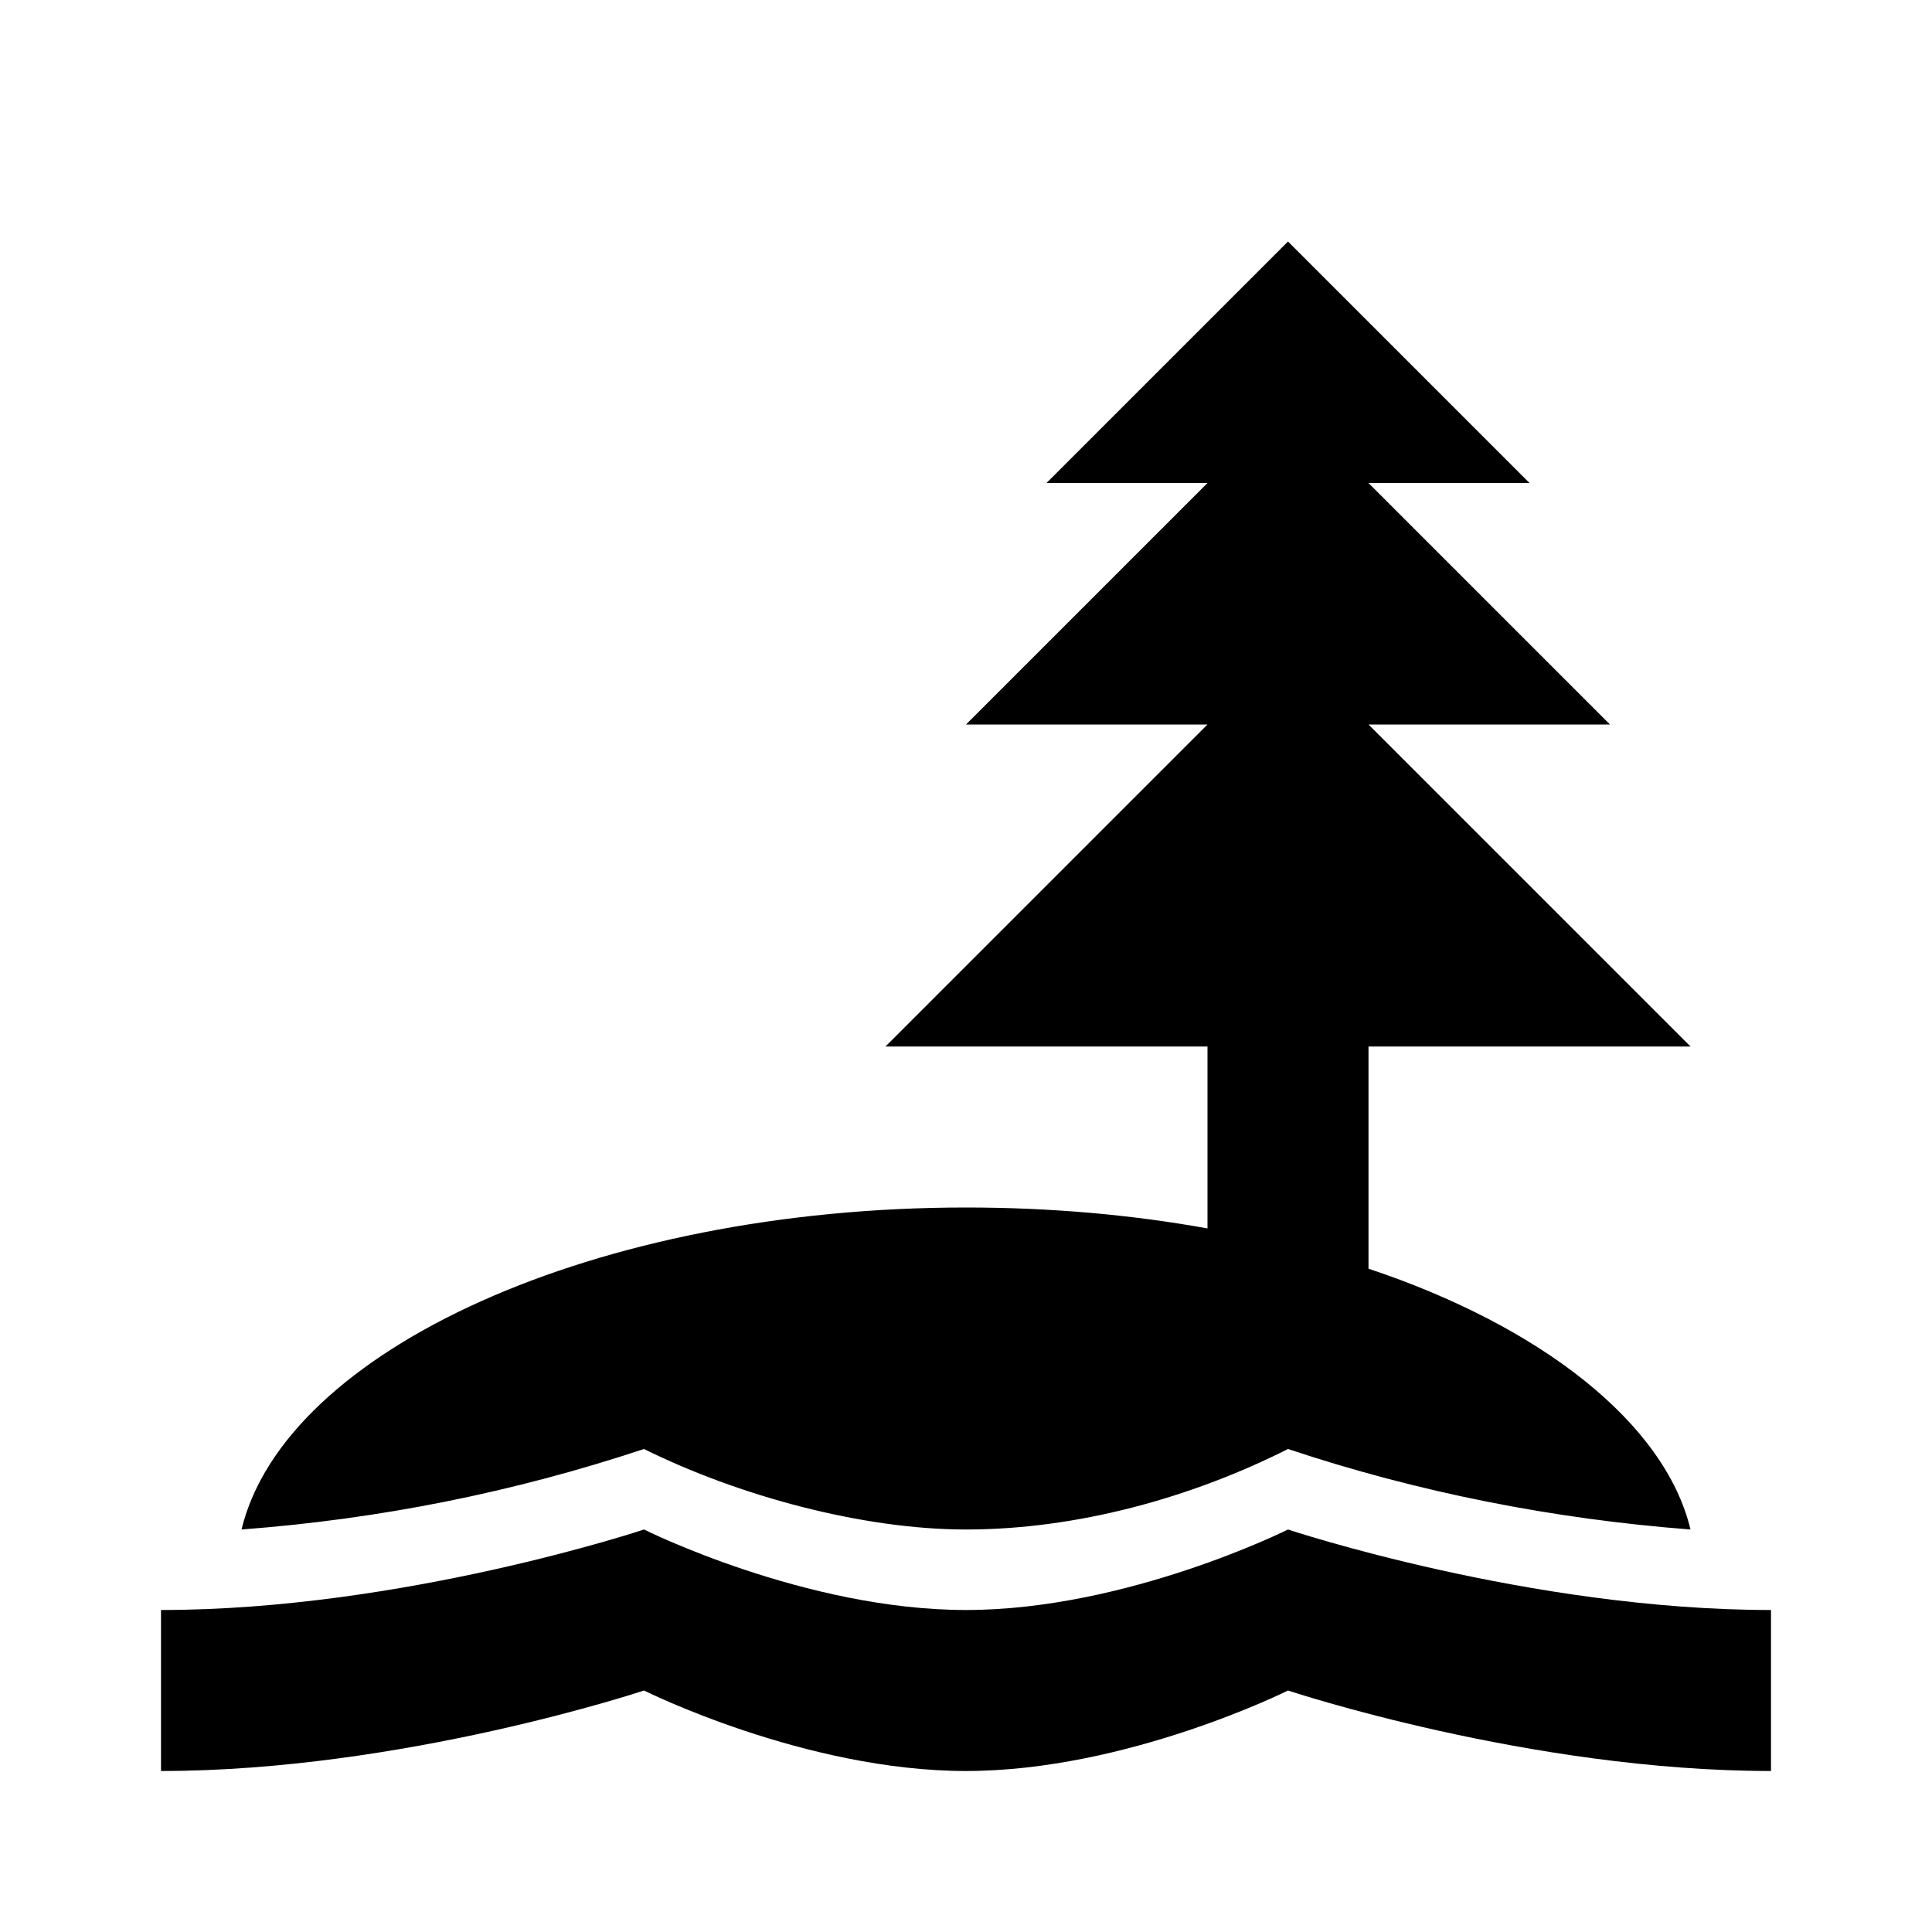 <svg xmlns="http://www.w3.org/2000/svg" width="3em" height="3em" viewBox="0 0 24 24"><path fill="currentColor" d="M15 15.26V13h-4l4-4h-3l3-3h-2l3-3l3 3h-2l3 3h-3l4 4h-4v2.76c2.13.71 3.68 1.91 4 3.24c-1.7-.13-3.38-.46-5-1c-1.21.61-2.63 1-4 1c-1.29 0-2.83-.42-4-1c-1.63.54-3.28.87-5 1c.54-2.23 4.4-4 9-4c1.05 0 2.06.09 3 .26M8 19s-3 1-6 1v2c3 0 6-1 6-1s2 1 4 1s4-1 4-1s3 1 6 1v-2c-3 0-6-1-6-1s-2 1-4 1s-4-1-4-1"/></svg>